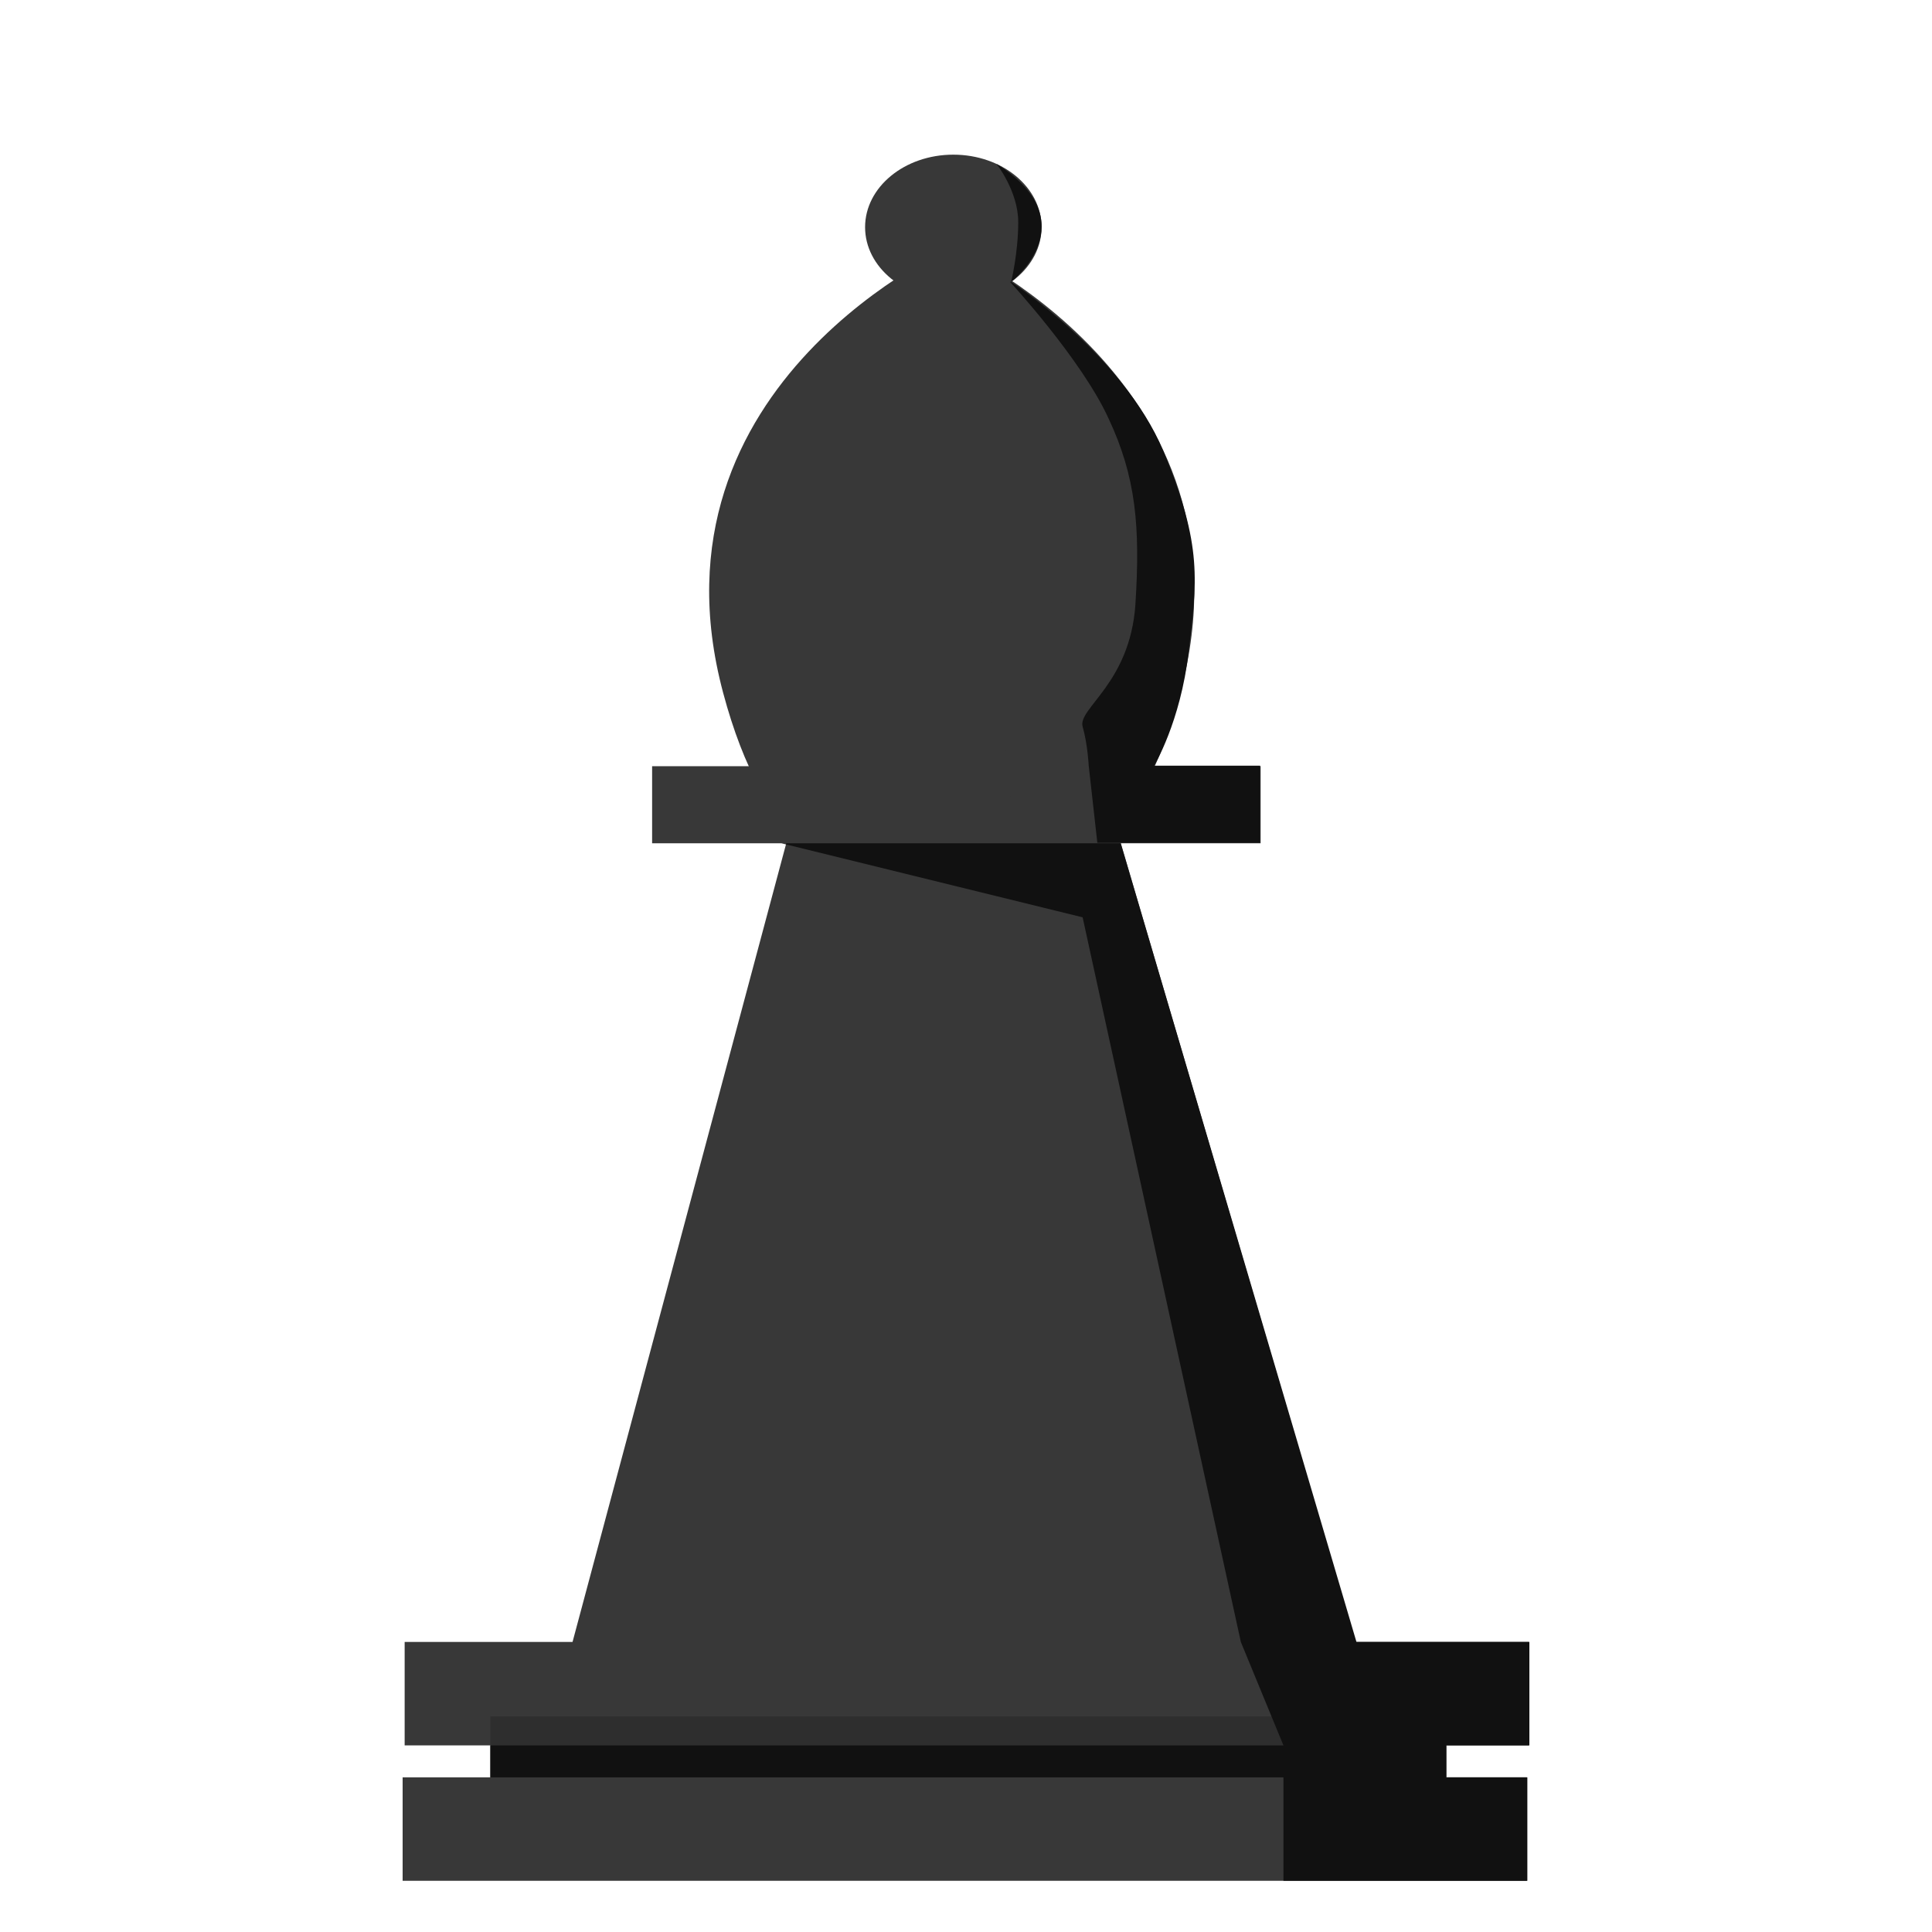 <svg clip-rule="evenodd" fill-rule="evenodd" height="144" image-rendering="optimizeQuality"
     shape-rendering="geometricPrecision" text-rendering="geometricPrecision" viewBox="0 0 3810 3810" width="144"
     xmlns="http://www.w3.org/2000/svg">
    <path d="M1870 482s621 269 458 883-570 260-570 260l113-1142zM798 3238h2217v204H798z" fill="#383838"/>
    <path d="M967 3385h1885v153H967z" fill="#2e2e2e"/>
    <g fill="#383838">
        <path d="M794 3505h2217v204H794zm786-1952h598l501 1704H1124z"/>
        <path d="M1286 1511h1200v152H1286z"/>
        <path d="M1885 483s-623 269-459 883 572 260 572 260L1885 484z"/>
        <ellipse cx="1880" cy="448" rx="174" ry="143"/>
    </g>
    <g fill="#111">
        <path d="M1965 323s43 54 43 115-14 118-14 118 153-118-29-233zM967 3442h1885v63H967zM1994 556s221 144 300 333 66 259 50 397-68 224-68 224h209v152h-321l-17-152s-2-42-12-77c-10-36 93-85 104-240 10-155 1-253-53-368-53-116-194-269-194-269z"/>
        <path d="M1541 1663h669l465 1575h341v204h-164v63h160v204h-481v-267l-84-204-312-1429z"/>
    </g>
</svg>